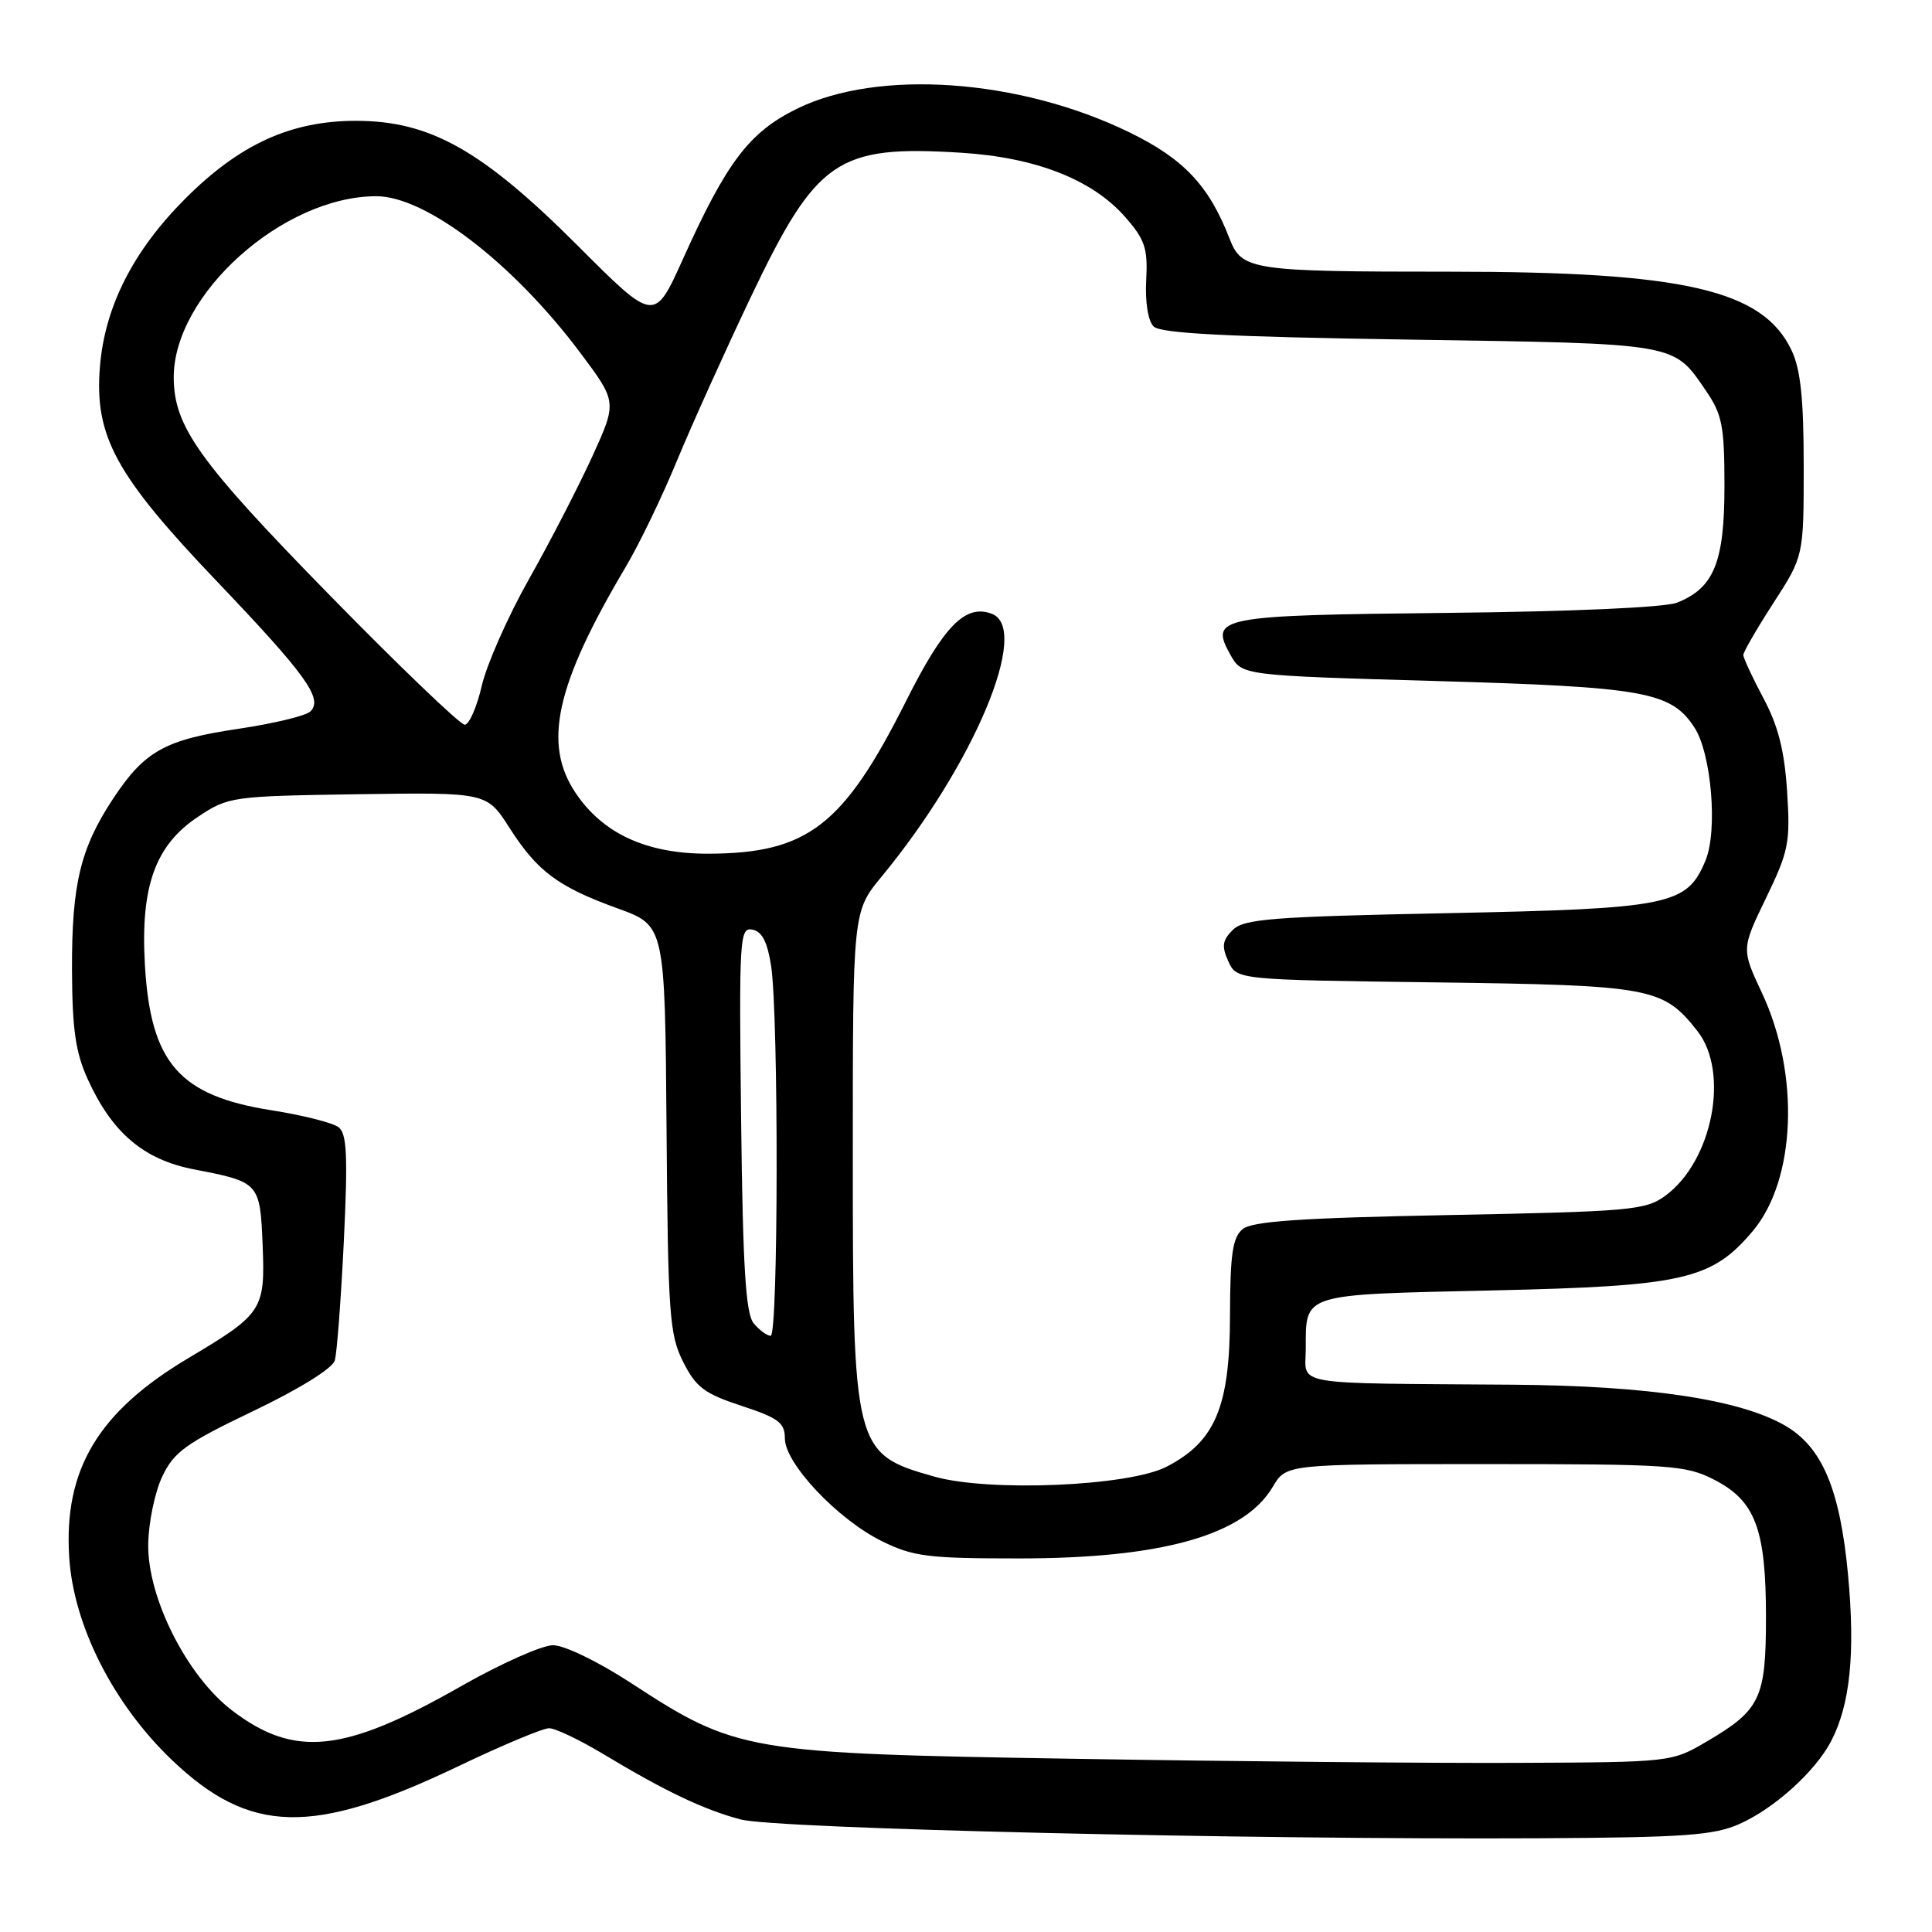 <?xml version="1.0" encoding="UTF-8" standalone="no"?>
<!DOCTYPE svg PUBLIC "-//W3C//DTD SVG 1.1//EN" "http://www.w3.org/Graphics/SVG/1.1/DTD/svg11.dtd" >
<svg xmlns="http://www.w3.org/2000/svg" xmlns:xlink="http://www.w3.org/1999/xlink" version="1.1" viewBox="0 0 256 256">
 <g >
 <path fill="currentColor"
d=" M 230.50 241.68 C 235.11 239.63 240.52 234.74 242.62 230.74 C 245.16 225.88 245.85 219.07 244.87 208.61 C 243.80 197.30 241.44 191.72 236.50 188.88 C 230.50 185.43 218.42 183.62 200.50 183.48 C 170.60 183.26 173.00 183.68 173.02 178.75 C 173.04 171.32 172.28 171.56 197.71 170.99 C 223.12 170.42 226.81 169.58 232.26 163.11 C 237.97 156.32 238.51 142.37 233.49 131.62 C 230.74 125.75 230.74 125.75 234.01 118.99 C 237.02 112.76 237.24 111.64 236.80 104.86 C 236.45 99.46 235.62 96.17 233.66 92.51 C 232.20 89.76 231.00 87.19 231.00 86.79 C 231.00 86.39 232.80 83.28 235.00 79.88 C 239.00 73.69 239.00 73.69 239.00 61.75 C 239.00 52.85 238.59 48.94 237.39 46.42 C 233.59 38.40 223.16 36.00 192.17 36.00 C 165.80 36.00 164.55 35.81 162.93 31.64 C 160.19 24.57 156.85 21.04 149.60 17.51 C 135.05 10.44 116.41 9.12 105.64 14.39 C 99.29 17.50 96.30 21.43 90.49 34.33 C 86.71 42.72 86.71 42.72 76.61 32.61 C 63.87 19.87 56.98 16.00 47.11 16.01 C 38.53 16.02 31.75 19.12 24.57 26.30 C 17.64 33.23 13.88 40.64 13.24 48.61 C 12.50 57.80 15.31 62.96 28.71 77.00 C 40.56 89.43 42.83 92.57 41.14 94.26 C 40.56 94.84 36.29 95.87 31.66 96.56 C 21.87 98.01 19.19 99.49 15.02 105.78 C 10.65 112.38 9.50 117.17 9.54 128.50 C 9.57 136.39 10.01 139.45 11.63 143.01 C 14.86 150.12 19.06 153.68 25.76 154.96 C 34.37 156.62 34.46 156.72 34.80 164.97 C 35.15 173.57 34.79 174.11 25.02 179.92 C 13.02 187.05 8.43 194.70 9.17 206.34 C 9.75 215.41 15.02 225.80 22.80 233.23 C 33.11 243.06 41.43 243.25 60.59 234.10 C 66.46 231.29 71.93 229.00 72.75 229.00 C 73.57 229.00 76.77 230.52 79.87 232.38 C 88.15 237.37 93.29 239.81 98.16 241.09 C 102.82 242.32 165.25 243.78 204.00 243.58 C 223.22 243.47 227.08 243.20 230.50 241.68 Z  M 142.50 233.05 C 98.85 232.34 97.57 232.12 83.60 223.00 C 79.28 220.18 74.78 218.00 73.28 218.00 C 71.82 218.00 66.33 220.45 61.06 223.45 C 45.58 232.27 39.05 232.96 30.77 226.66 C 24.78 222.10 19.54 211.72 19.64 204.62 C 19.68 201.75 20.52 197.71 21.50 195.65 C 23.05 192.38 24.62 191.25 33.56 186.97 C 39.64 184.06 44.06 181.32 44.36 180.27 C 44.65 179.30 45.18 172.19 45.56 164.47 C 46.10 153.18 45.97 150.23 44.87 149.37 C 44.12 148.78 40.12 147.77 36.00 147.12 C 23.74 145.20 19.95 140.85 19.20 127.84 C 18.60 117.46 20.57 111.97 26.28 108.20 C 30.25 105.56 30.75 105.49 47.42 105.24 C 64.50 104.99 64.50 104.99 67.50 109.68 C 71.21 115.48 73.93 117.50 81.87 120.38 C 88.11 122.64 88.11 122.64 88.32 149.57 C 88.51 174.19 88.70 176.84 90.52 180.45 C 92.21 183.82 93.33 184.66 98.25 186.28 C 103.16 187.89 104.00 188.52 104.00 190.61 C 104.00 193.91 111.00 201.33 116.83 204.20 C 121.00 206.26 122.93 206.50 135.00 206.50 C 153.98 206.50 164.86 203.43 168.65 197.01 C 170.43 194.00 170.43 194.00 196.76 194.00 C 221.36 194.00 223.34 194.13 227.12 196.06 C 232.58 198.85 234.00 202.59 234.00 214.25 C 234.00 225.03 233.27 226.58 226.20 230.73 C 221.50 233.50 221.50 233.50 201.00 233.59 C 189.72 233.64 163.40 233.40 142.50 233.05 Z  M 123.81 195.66 C 113.14 192.65 113.00 192.10 113.00 152.92 C 113.00 120.78 113.00 120.78 116.83 116.14 C 129.04 101.34 136.60 83.32 131.44 81.34 C 127.93 79.99 125.07 82.90 120.05 92.91 C 111.76 109.41 107.02 113.08 93.85 113.12 C 85.72 113.14 79.92 110.49 76.29 105.10 C 71.89 98.57 73.62 90.78 82.94 75.07 C 84.71 72.09 87.75 65.79 89.69 61.07 C 91.64 56.36 96.02 46.65 99.42 39.50 C 108.21 21.06 110.89 19.21 127.39 20.24 C 137.24 20.86 144.73 23.79 149.08 28.74 C 151.72 31.75 152.10 32.89 151.88 37.12 C 151.72 40.01 152.12 42.52 152.86 43.26 C 153.77 44.18 162.65 44.63 186.80 45.00 C 222.58 45.55 221.68 45.39 226.07 51.81 C 228.20 54.93 228.50 56.46 228.50 64.43 C 228.50 74.51 227.10 77.93 222.20 79.86 C 220.59 80.49 208.28 81.04 191.80 81.21 C 161.34 81.53 160.23 81.74 163.05 86.79 C 164.57 89.50 164.57 89.50 190.29 90.24 C 217.94 91.03 221.42 91.66 224.51 96.38 C 226.77 99.82 227.63 110.07 225.99 114.01 C 223.54 119.95 221.34 120.40 191.76 121.00 C 168.45 121.47 164.81 121.76 163.34 123.23 C 161.96 124.61 161.86 125.39 162.76 127.38 C 163.88 129.83 163.88 129.83 190.19 130.17 C 218.83 130.55 220.36 130.83 224.91 136.61 C 229.21 142.08 226.92 153.84 220.68 158.43 C 218.05 160.36 216.15 160.53 192.08 161.00 C 172.28 161.38 165.92 161.82 164.65 162.87 C 163.32 163.98 163.00 166.20 162.98 174.37 C 162.96 186.42 161.03 191.02 154.57 194.35 C 149.58 196.93 131.10 197.72 123.81 195.66 Z  M 99.87 175.35 C 98.81 174.07 98.43 168.01 98.20 148.27 C 97.92 124.23 98.00 122.85 99.70 123.18 C 100.98 123.43 101.69 124.82 102.18 128.01 C 103.18 134.71 103.14 177.00 102.12 177.00 C 101.64 177.00 100.63 176.26 99.87 175.35 Z  M 43.60 78.78 C 26.39 61.19 23.06 56.55 23.02 50.07 C 22.95 39.04 37.50 26.00 49.87 26.00 C 56.43 26.00 68.00 34.88 76.87 46.72 C 81.77 53.26 81.77 53.26 78.48 60.49 C 76.66 64.46 72.90 71.77 70.10 76.72 C 67.31 81.67 64.49 88.04 63.84 90.86 C 63.19 93.69 62.17 96.01 61.58 96.03 C 60.99 96.04 52.89 88.28 43.60 78.78 Z "/>
</g>
</svg>